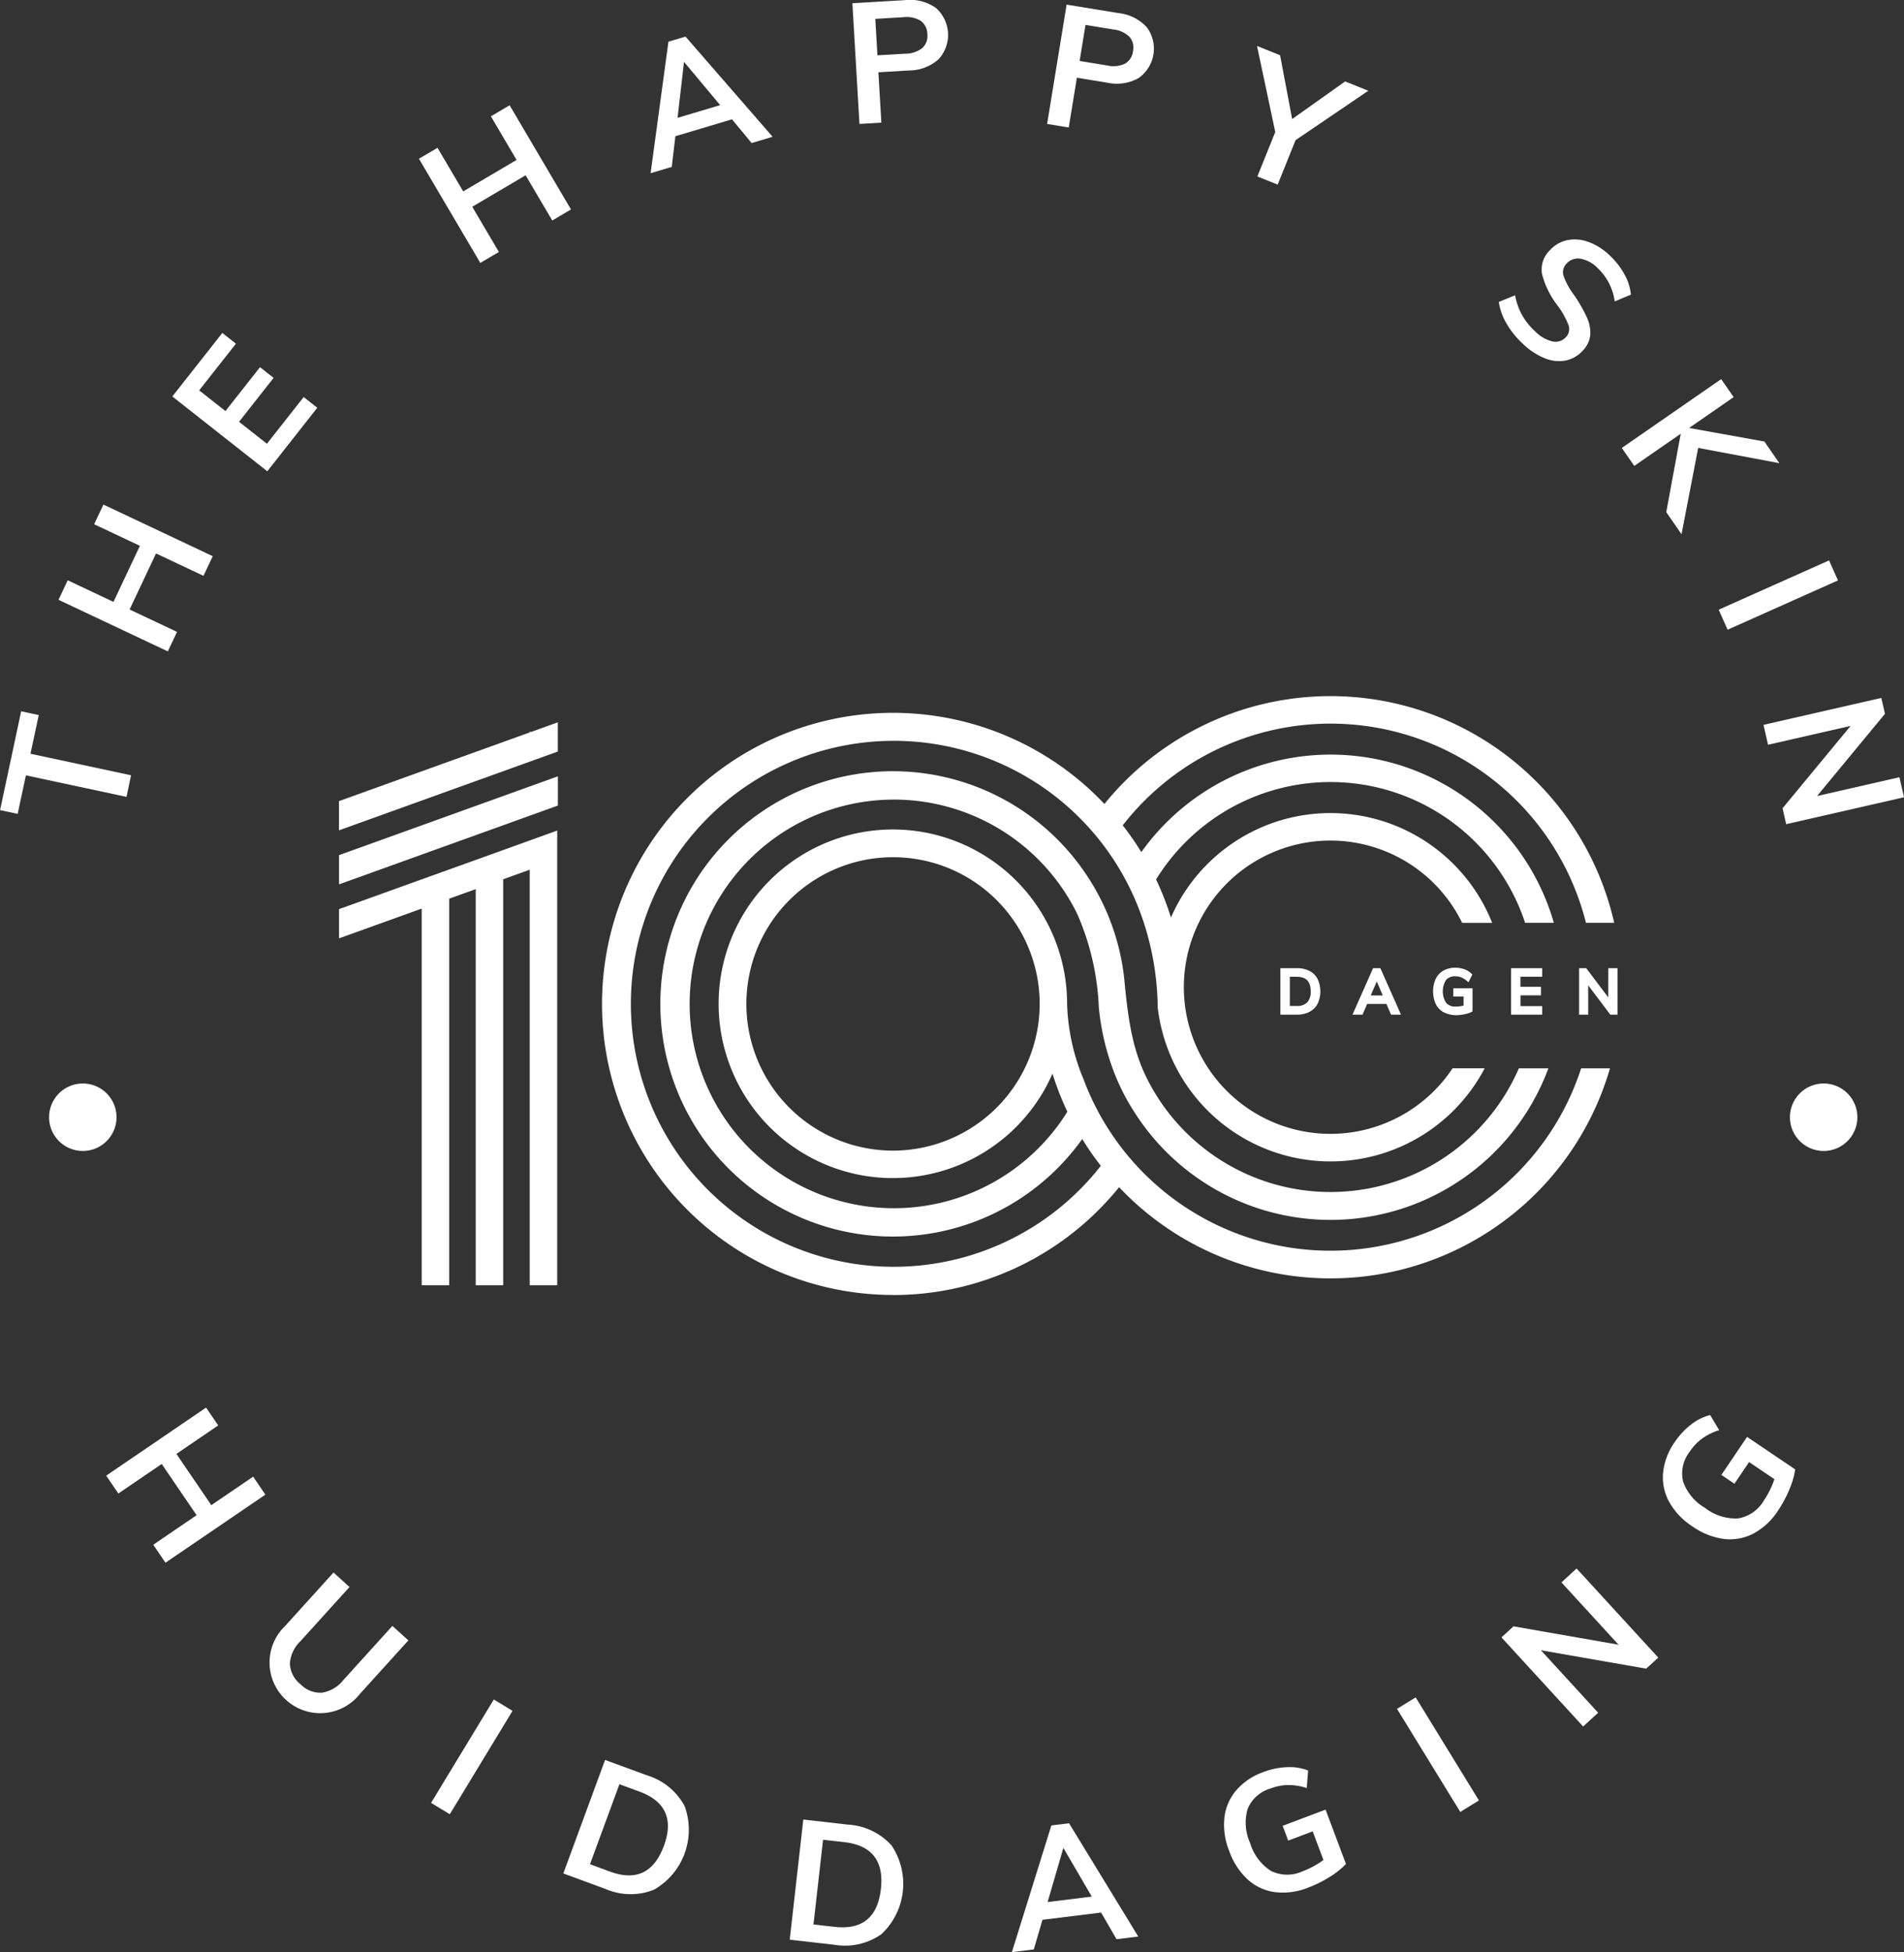 <svg xmlns="http://www.w3.org/2000/svg" width="189.561" height="194.276" viewBox="0 0 189.561 194.276">
  <rect x="0" y="0" width="189.561" height="194.276" fill="#333333" stroke="none"/>
  <g id="Group_3988" data-name="Group 3988" transform="translate(-126.664 -116.985)">
    <path id="Path_115" data-name="Path 115" d="M139.711,445.6,129.7,443.459l.823-3.851-1.752-.375-2.1,9.834,1.752.375.82-3.834,10.015,2.141Z" transform="translate(0 -251.46)" fill="#fff"/>
    <path id="Path_116" data-name="Path 116" d="M164.984,358.248l-4.723-2.228,2.632-5.579,4.723,2.228.923-1.956-10.883-5.135-.923,1.956,4.555,2.149-2.632,5.579-4.555-2.149-.916,1.941,10.883,5.135Z" transform="translate(-20.695 -178.377)" fill="#fff"/>
    <path id="Path_117" data-name="Path 117" d="M217.844,274.207l-3.66,4.647-2.775-2.185,3.44-4.368-1.354-1.067-3.44,4.368-2.616-2.06,3.66-4.647-1.355-1.067-4.977,6.32,9.454,7.445,4.977-6.32Z" transform="translate(-60.946 -117.707)" fill="#fff"/>
    <path id="Path_118" data-name="Path 118" d="M324.493,179.28l-2.652-4.5,5.314-3.132,2.652,4.5,1.864-1.1-6.11-10.367-1.864,1.1,2.557,4.339-5.314,3.133-2.558-4.339L316.533,170l6.11,10.367Z" transform="translate(-148.16 -37.219)" fill="#fff"/>
    <path id="Path_119" data-name="Path 119" d="M424,143.482l5.636-1.682,1.957,2.361,2.089-.624-8.672-9.97-1.7.507-1.774,13.087,2.105-.628Zm.861-7.4,3.6,4.306-4.243,1.266Z" transform="translate(-230.097 -12.94)" fill="#fff"/>
    <path id="Path_120" data-name="Path 120" d="M515.872,129.189l-.294-5.011,3.037-.178a4.449,4.449,0,0,0,2.956-1.121,3.572,3.572,0,0,0-.292-5.121A4.471,4.471,0,0,0,518.2,117l-5.213.306.705,12.013Zm2.178-10.489a2.7,2.7,0,0,1,1.748.363,1.648,1.648,0,0,1,.653,1.324,1.615,1.615,0,0,1-.5,1.376,2.7,2.7,0,0,1-1.685.565l-2.784.163-.213-3.627Z" transform="translate(-301.461)" fill="#fff"/>
    <path id="Path_121" data-name="Path 121" d="M604.2,126.354l3,.491a4.449,4.449,0,0,0,3.13-.448,3.572,3.572,0,0,0,.835-5.061,4.471,4.471,0,0,0-2.834-1.414l-5.154-.842-1.94,11.876,2.152.351Zm.858-5.254,2.752.45a2.7,2.7,0,0,1,1.626.737,1.647,1.647,0,0,1,.348,1.436,1.617,1.617,0,0,1-.792,1.232,2.707,2.707,0,0,1-1.768.182l-2.752-.45Z" transform="translate(-370.322 -1.635)" fill="#fff"/>
    <path id="Path_122" data-name="Path 122" d="M696.382,150.787l2.023.814,1.779-4.422,7.244-4.919-2.305-.927-5.277,3.743-1.2-6.348-2.3-.927,1.819,8.565Z" transform="translate(-444.536 -16.243)" fill="#fff"/>
    <path id="Path_123" data-name="Path 123" d="M808.389,235.83a6.756,6.756,0,0,0,2.173,1.409,3.671,3.671,0,0,0,2.059.211,3.155,3.155,0,0,0,1.7-.994,2.577,2.577,0,0,0,.734-1.542,3.653,3.653,0,0,0-.345-1.768,14.64,14.64,0,0,0-1.279-2.228,7.109,7.109,0,0,1-1.038-1.9,1.2,1.2,0,0,1,.293-1.2,1.525,1.525,0,0,1,1.386-.5,3.121,3.121,0,0,1,1.68.9,5.55,5.55,0,0,1,1.736,3.352l1.612-.674a5.037,5.037,0,0,0-.655-2.043,7.561,7.561,0,0,0-1.511-1.913,5.927,5.927,0,0,0-2.115-1.309,3.836,3.836,0,0,0-2.081-.15,3.241,3.241,0,0,0-1.706,1,2.661,2.661,0,0,0-.779,2.363A8.666,8.666,0,0,0,811.813,232a7.964,7.964,0,0,1,1.069,1.919,1.141,1.141,0,0,1-.24,1.194,1.387,1.387,0,0,1-1.34.442,3.575,3.575,0,0,1-1.72-.99,6.657,6.657,0,0,1-1.321-1.646,6.342,6.342,0,0,1-.688-1.958l-1.624.663a5.951,5.951,0,0,0,.786,2.175A8.777,8.777,0,0,0,808.389,235.83Z" transform="translate(-530.066 -84.588)" fill="#fff"/>
    <path id="Path_124" data-name="Path 124" d="M862.933,297.355l4.627-3.2-1.442,7.8,1.52,2.2,1.658-8.59,8.081,1.517-1.491-2.154-7.492-1.349,4.432-3.07-1.241-1.792-9.893,6.851Z" transform="translate(-573.562 -134.003)" fill="#fff"/>
    <rect id="Rectangle_4229" data-name="Rectangle 4229" width="12.033" height="2.18" transform="translate(297.775 177.663) rotate(-24.061)" fill="#fff"/>
    <path id="Path_125" data-name="Path 125" d="M926.365,437.848l8.222-1.878-6.777,8.2.361,1.582,11.731-2.679-.455-1.994-8.205,1.874,6.764-8.184-.361-1.582-11.731,2.679Z" transform="translate(-623.676 -246.745)" fill="#fff"/>
    <path id="Path_126" data-name="Path 126" d="M185.252,764.391l-3.473-5.1,4.162-2.836-1.208-1.774-9.945,6.775L176,763.232l4.316-2.94,3.473,5.1-4.316,2.94,1.218,1.788,9.945-6.775-1.218-1.788Z" transform="translate(-37.552 -497.614)" fill="#fff"/>
    <path id="Path_127" data-name="Path 127" d="M256.108,840.114a3.385,3.385,0,0,1-2.122,1.247,2.738,2.738,0,0,1-2.129-.834,2.772,2.772,0,0,1-1.064-2.047,3.4,3.4,0,0,1,1.045-2.235l4.891-5.4-1.591-1.441-4.811,5.311a5.041,5.041,0,1,0,7.452,6.752l4.811-5.31L261,834.716Z" transform="translate(-95.269 -555.921)" fill="#fff"/>
    <rect id="Rectangle_4230" data-name="Rectangle 4230" width="12.033" height="2.18" transform="matrix(0.519, -0.855, 0.855, 0.519, 169.582, 296.405)" fill="#fff"/>
    <path id="Path_128" data-name="Path 128" d="M390.285,915.826,386.13,914.3l-4.156,11.293,4.155,1.529a6.322,6.322,0,0,0,4.852.1,6.861,6.861,0,0,0,3.067-8.335A6.342,6.342,0,0,0,390.285,915.826Zm1.7,7.02q-1.471,4-5.373,2.561l-1.983-.73,2.93-7.962,1.983.73Q393.447,918.881,391.988,922.846Z" transform="translate(-199.225 -622.165)" fill="#fff"/>
    <path id="Path_129" data-name="Path 129" d="M490.34,941.816l-4.4-.5-1.352,11.957,4.4.5a6.323,6.323,0,0,0,4.737-1.055,6.861,6.861,0,0,0,1-8.825A6.343,6.343,0,0,0,490.34,941.816Zm3.323,6.414q-.479,4.232-4.61,3.765l-2.1-.237.953-8.431,2.1.237Q494.138,944.031,493.664,948.23Z" transform="translate(-279.299 -643.251)" fill="#fff"/>
    <path id="Path_130" data-name="Path 130" d="M589.2,943.205l-3.928,12.609,2.181-.269.862-2.95,5.838-.72,1.536,2.654,2.164-.267-6.891-11.275Zm-.371,7.623,1.567-5.387,2.828,4.845Z" transform="translate(-357.864 -644.553)" fill="#fff"/>
    <path id="Path_131" data-name="Path 131" d="M687.248,923.41l.553,1.471,2.436-.916,1.07,2.848a8.629,8.629,0,0,1-2.07,1.121,3.671,3.671,0,0,1-3.133-.023,4.949,4.949,0,0,1-2.092-2.78,4.888,4.888,0,0,1-.253-3.389A3.5,3.5,0,0,1,686,919.708a5.282,5.282,0,0,1,1.762-.355,5.963,5.963,0,0,1,1.883.3l.137-1.749a5.151,5.151,0,0,0-2.1-.33,7.423,7.423,0,0,0-2.354.487,6.406,6.406,0,0,0-2.689,1.8,5.069,5.069,0,0,0-1.189,2.722,6.968,6.968,0,0,0,.473,3.325,7.048,7.048,0,0,0,1.845,2.845,5.026,5.026,0,0,0,2.711,1.256,6.662,6.662,0,0,0,3.284-.439,11.955,11.955,0,0,0,2.147-1.06,8.291,8.291,0,0,0,1.641-1.3L691.52,921.8Z" transform="translate(-432.883 -624.721)" fill="#fff"/>
    <rect id="Rectangle_4231" data-name="Rectangle 4231" width="2.18" height="12.033" transform="translate(265.75 287.05) rotate(-31.553)" fill="#fff"/>
    <path id="Path_132" data-name="Path 132" d="M813.14,828.967l5.688,6.2-10.459-1.829-1.2,1.1,8.132,8.869,1.495-1.371-5.7-6.216,10.483,1.83,1.2-1.1-8.132-8.869Z" transform="translate(-531.02 -554.501)" fill="#fff"/>
    <path id="Path_133" data-name="Path 133" d="M886.125,764l1.3.88,1.457-2.157,2.521,1.7a8.628,8.628,0,0,1-1.039,2.113,3.671,3.671,0,0,1-2.567,1.794,4.948,4.948,0,0,1-3.315-1.056,4.887,4.887,0,0,1-2.169-2.617,3.5,3.5,0,0,1,.651-2.956,5.285,5.285,0,0,1,1.231-1.31,5.98,5.98,0,0,1,1.711-.843l-.9-1.505a5.151,5.151,0,0,0-1.9.948,7.413,7.413,0,0,0-1.637,1.76,6.408,6.408,0,0,0-1.148,3.028,5.069,5.069,0,0,0,.606,2.908,6.971,6.971,0,0,0,2.311,2.437,7.046,7.046,0,0,0,3.152,1.252,5.027,5.027,0,0,0,2.938-.545,6.659,6.659,0,0,0,2.423-2.259,11.935,11.935,0,0,0,1.138-2.108,8.3,8.3,0,0,0,.584-2.012l-4.79-3.235Z" transform="translate(-588.081 -500.234)" fill="#fff"/>
    <path id="Path_134" data-name="Path 134" d="M941.257,607.852a3.356,3.356,0,1,0,3.356,3.356A3.356,3.356,0,0,0,941.257,607.852Z" transform="translate(-633.031 -383.037)" fill="#fff"/>
    <path id="Path_135" data-name="Path 135" d="M155.628,611.208a3.356,3.356,0,1,0-3.356,3.356A3.356,3.356,0,0,0,155.628,611.208Z" transform="translate(-17.364 -383.037)" fill="#fff"/>
    <path id="Path_136" data-name="Path 136" d="M299.465,445.164H299.3v.058l-4.474,1.611-5.379,1.936-9.134,3.289v2.908l10.061-3.622,5.379-1.936,5.379-1.936.968-.349v-2.909l-1.9.682Z" transform="translate(-119.9 -255.346)" fill="#fff"/>
    <path id="Path_137" data-name="Path 137" d="M294.831,471.3l-5.379,1.936-9.134,3.289v2.909l10.061-3.622,5.379-1.936,5.379-1.936.968-.349v-2.909l-1.9.682Z" transform="translate(-119.9 -274.438)" fill="#fff"/>
    <path id="Path_138" data-name="Path 138" d="M289.452,497.783l-9.134,3.289v2.908l8.23-2.963V538.5h2.736V500.032l2.642-.951V538.5h2.736V498.1l2.642-.951V538.5h2.736V493.251l-7.21,2.6Z" transform="translate(-119.9 -293.611)" fill="#fff"/>
    <path id="Path_139" data-name="Path 139" d="M428.492,491.986A28.909,28.909,0,0,0,451,481.253a28.959,28.959,0,0,0,48.871-11.827H497a26.237,26.237,0,0,1-49.535,1.1,20.924,20.924,0,0,1-1.642-7.513,17.347,17.347,0,1,0-1.454,6.94,28.749,28.749,0,0,0,1.48,3.788,20.333,20.333,0,1,1,.994-19.659,25.725,25.725,0,0,1,2.136,9.242,24.343,24.343,0,0,0,1.587,6.665,21.444,21.444,0,0,0,1.885,3.683,23.139,23.139,0,0,0,41.29-4.248H490.8a20.434,20.434,0,0,1-37.1.866c-1.319-2.7-1.778-5.527-2.136-9.242a23.015,23.015,0,0,0-3.472-10.348,23.155,23.155,0,1,0-.762,25.761,29.087,29.087,0,0,0,1.851,2.665,26.172,26.172,0,1,1,3.9-25.281,28.042,28.042,0,0,1,1.761,9.5,17.327,17.327,0,0,0,32.552,6.077H484.2a14.594,14.594,0,1,1,.953-14.476h2.989a17.327,17.327,0,0,0-31.98-.53,28.792,28.792,0,0,0-1.48-3.788,20.4,20.4,0,0,1,36.739,4.317h2.863a23.134,23.134,0,0,0-41.071-7.037,29.045,29.045,0,0,0-1.851-2.665,26.215,26.215,0,0,1,46.118,9.7h2.811a28.963,28.963,0,0,0-50.753-11.827,28.966,28.966,0,1,0-21.048,48.862Zm0-14.372a14.6,14.6,0,1,1,14.6-14.6A14.614,14.614,0,0,1,428.492,477.615Z" transform="translate(-212.919 -246.12)" fill="#fff"/>
    <path id="Path_140" data-name="Path 140" d="M709.851,555.878a2.708,2.708,0,0,0-1.245-.268H706.96v4.622h1.646a2.653,2.653,0,0,0,1.239-.272,1.915,1.915,0,0,0,.816-.8,2.905,2.905,0,0,0,0-2.479A1.885,1.885,0,0,0,709.851,555.878Zm.125,2.037a1.545,1.545,0,0,1-.345,1.1,1.4,1.4,0,0,1-1.061.356H707.9v-2.906h.669C709.53,556.468,709.976,556.927,709.976,557.915Z" transform="translate(-452.821 -342.271)" fill="#fff"/>
    <path id="Path_141" data-name="Path 141" d="M739.638,560.232h1l.456-1.062h1.922l.456,1.062h.992l-2.051-4.622h-.726Zm1.816-1.909.6-1.391.6,1.391Z" transform="translate(-478.32 -342.271)" fill="#fff"/>
    <path id="Path_142" data-name="Path 142" d="M778.366,556.249a1.63,1.63,0,0,1,.58.1,1.982,1.982,0,0,1,.54.331l.192.158.382-.767-.1-.1a1.966,1.966,0,0,0-.719-.436,2.666,2.666,0,0,0-.878-.143,2.359,2.359,0,0,0-1.168.281,1.91,1.91,0,0,0-.778.822,3.1,3.1,0,0,0,0,2.505,1.92,1.92,0,0,0,.784.825,2.888,2.888,0,0,0,1.775.247q.109-.014.211-.032l.168-.034c.058-.013.114-.026.168-.04a2.26,2.26,0,0,0,.45-.17l.108-.055v-2.3h-1.915v.817h1.022v.9c-.071.019-.147.037-.226.052a2.968,2.968,0,0,1-.544.049,1.2,1.2,0,0,1-.968-.369,2.148,2.148,0,0,1-.007-2.279A1.14,1.14,0,0,1,778.366,556.249Z" transform="translate(-506.812 -342.1)" fill="#fff"/>
    <path id="Path_143" data-name="Path 143" d="M814.622,556.456v-.846h-3.1v4.622h3.1v-.846h-2.161v-1.071H814.5v-.853h-2.043v-1.006Z" transform="translate(-534.417 -342.271)" fill="#fff"/>
    <path id="Path_144" data-name="Path 144" d="M845.238,558.517l-2.191-2.907h-.711v4.622h.906v-2.916l2.2,2.916h.717V555.61h-.917Z" transform="translate(-558.458 -342.271)" fill="#fff"/>
  </g>
</svg>

